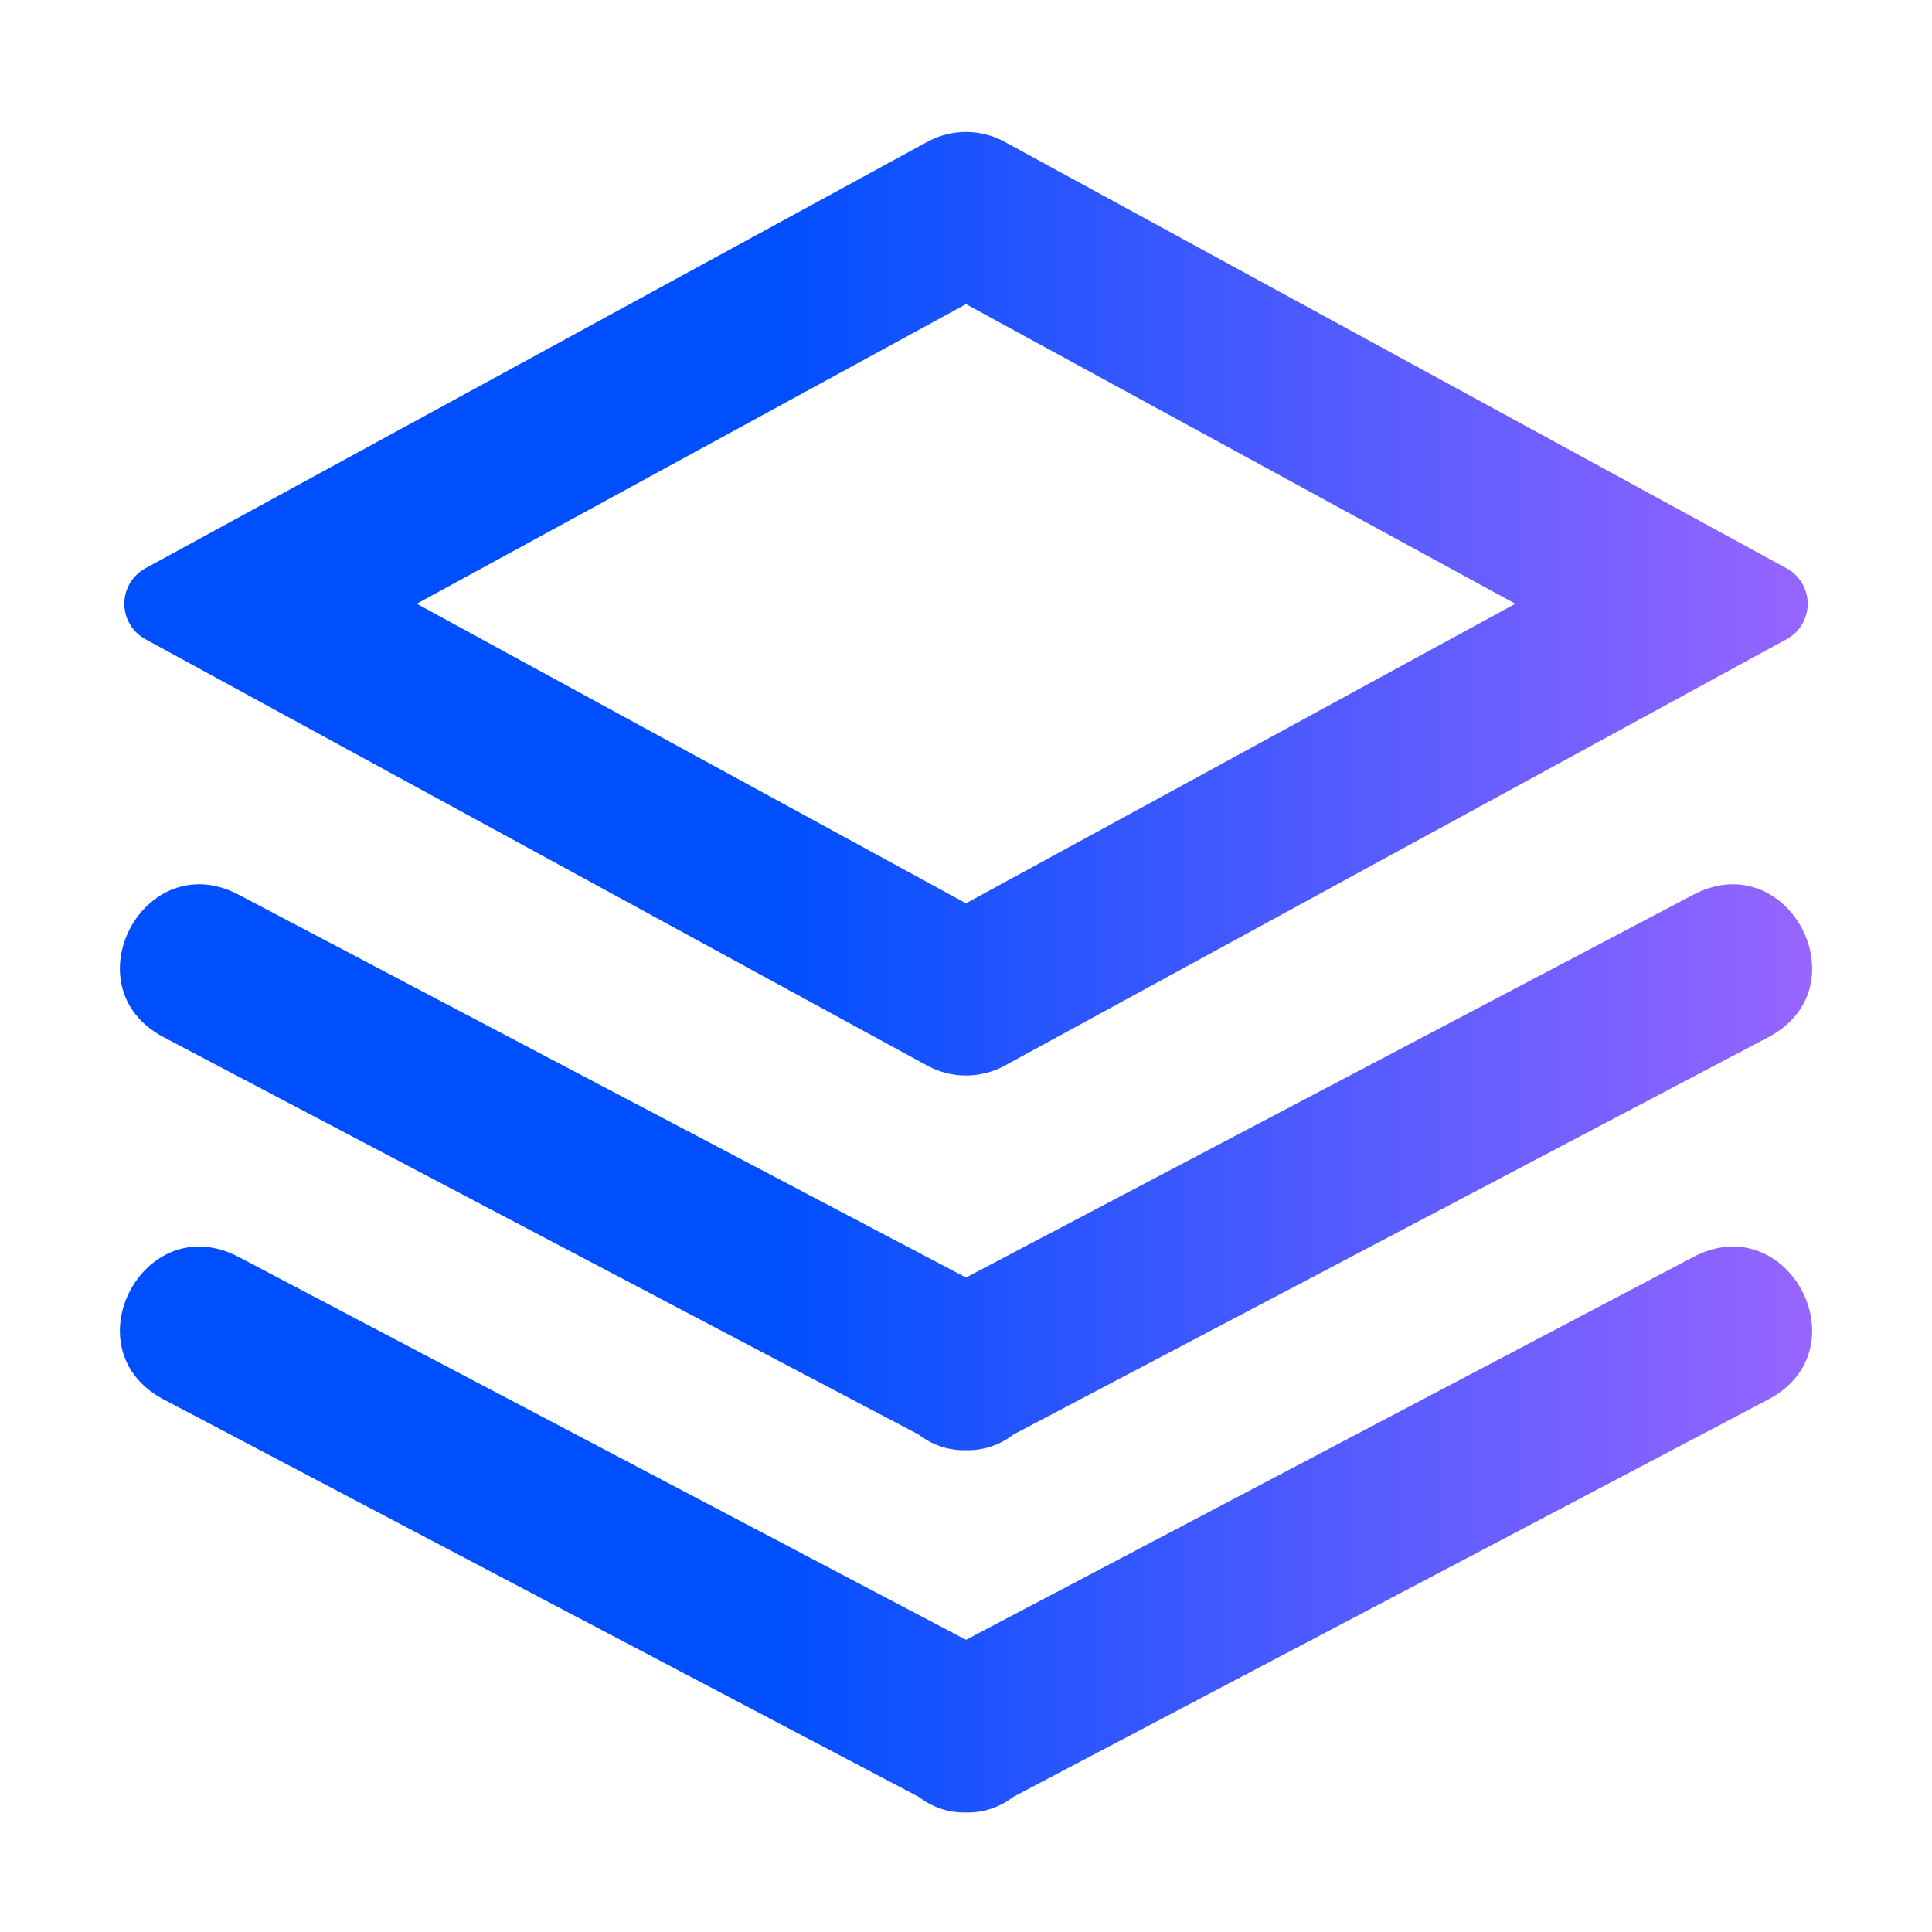 <svg width="16" height="16" viewBox="0 0 16 16" fill="none" xmlns="http://www.w3.org/2000/svg">
<g clip-path="url(#clip0_965_12422)">
<path d="M11.477 13.257L8.393 14.88C8.284 14.964 8.149 15.014 8 15.01C7.851 15.014 7.716 14.964 7.607 14.88L4.523 13.257C3.736 12.843 4.357 11.663 5.144 12.077C5.93 12.491 5.309 13.671 4.523 13.257L1.356 11.59C0.57 11.176 1.191 9.996 1.977 10.41L5.144 12.077L8 13.58L10.856 12.077C11.643 11.663 12.264 12.843 11.477 13.257L10.856 12.077L11.477 13.257ZM4.523 13.257L5.144 12.077L4.523 13.257ZM11.477 10.257L8.393 11.88C8.284 11.964 8.149 12.014 8 12.01C7.851 12.014 7.716 11.964 7.607 11.88L4.523 10.257C3.736 9.843 4.357 8.663 5.144 9.077C5.93 9.491 5.309 10.671 4.523 10.257L1.356 8.59C0.57 8.176 1.191 6.996 1.977 7.41L5.144 9.077L8 10.58L10.856 9.077C11.643 8.663 12.264 9.843 11.477 10.257L10.856 9.077L11.477 10.257ZM4.523 10.257L5.144 9.077L4.523 10.257ZM10.856 9.077L14.023 7.41C14.809 6.996 15.431 8.176 14.644 8.59L11.477 10.257C10.691 10.671 10.07 9.491 10.856 9.077ZM10.856 12.077L14.023 10.41C14.809 9.996 15.431 11.176 14.644 11.59L11.477 13.257C10.691 13.671 10.07 12.491 10.856 12.077ZM8.319 1.174L14.797 4.707C14.853 4.738 14.899 4.784 14.93 4.84C15.018 5.002 14.959 5.205 14.797 5.293L8.319 8.826C8.12 8.934 7.88 8.934 7.681 8.826L1.203 5.293C1.042 5.205 0.982 5.002 1.07 4.84C1.101 4.784 1.147 4.738 1.203 4.707L7.681 1.174C7.88 1.066 8.12 1.066 8.319 1.174ZM3.451 5L8 7.481L12.549 5L8 2.519L3.451 5Z" fill="url(#paint0_linear_965_12422)"/>
</g>
<defs>
<linearGradient id="paint0_linear_965_12422" x1="6.439" y1="8.051" x2="15.007" y2="8.051" gradientUnits="userSpaceOnUse">
<stop stop-color="#004FFF"/>
<stop offset="1" stop-color="#9865FF"/>
</linearGradient>
<clipPath id="clip0_965_12422">
<rect width="16" height="16" fill="white"/>
</clipPath>
</defs>
</svg>
